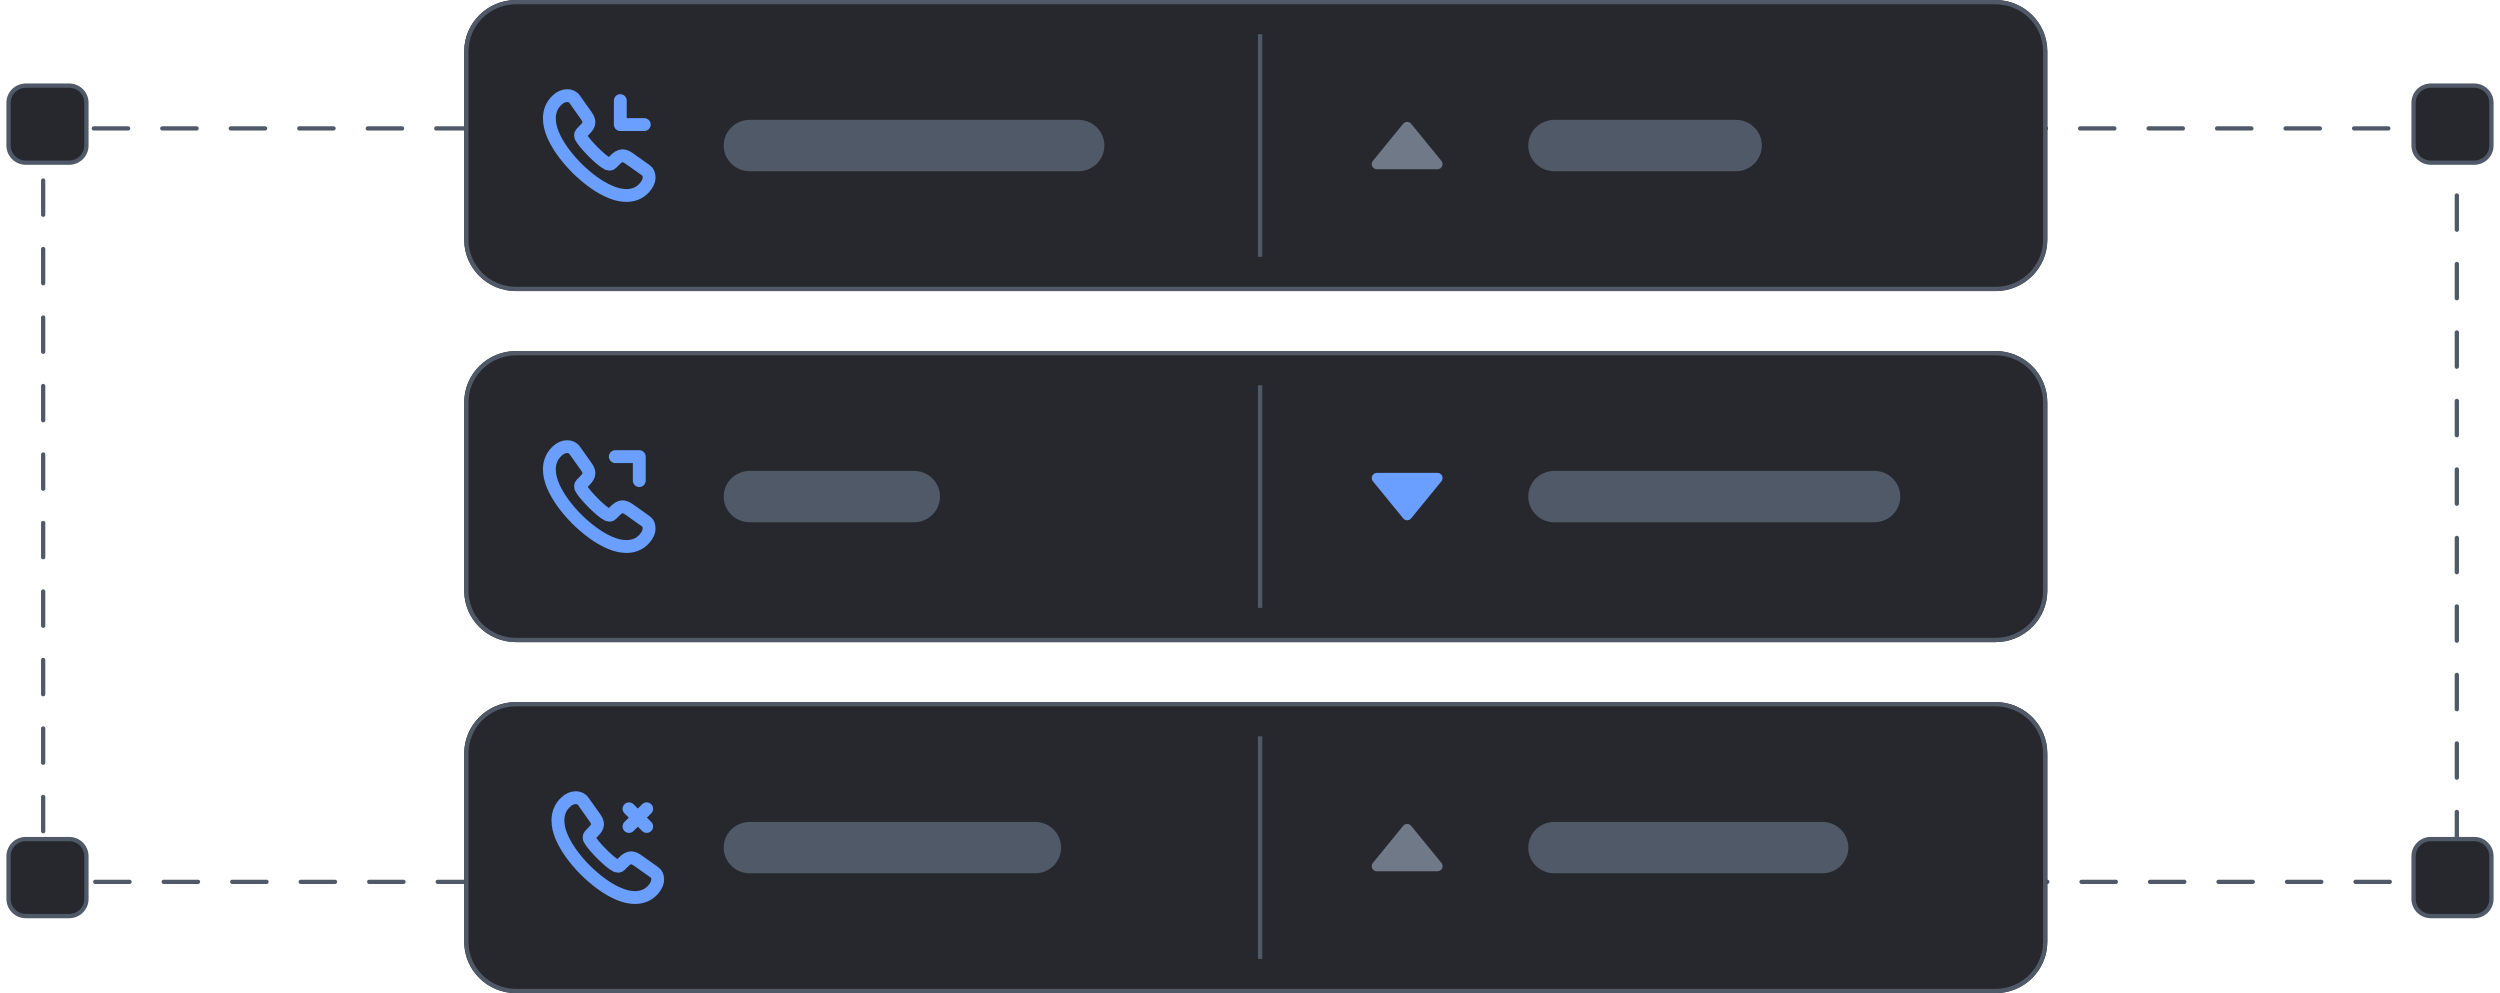<svg width="292" height="116" viewBox="0 0 292 116" fill="none" xmlns="http://www.w3.org/2000/svg">
<path d="M286.958 15H5.042V103H286.958V15Z" stroke="#505967" stroke-width="0.5" stroke-linecap="round" stroke-dasharray="4 4"/>
<path d="M8.073 10H3.021C1.905 10 1 10.895 1 12V17C1 18.105 1.905 19 3.021 19H8.073C9.189 19 10.094 18.105 10.094 17V12C10.094 10.895 9.189 10 8.073 10Z" fill="#26282D" stroke="#505967" stroke-width="0.5"/>
<path d="M288.979 10H283.927C282.811 10 281.906 10.895 281.906 12V17C281.906 18.105 282.811 19 283.927 19H288.979C290.095 19 291 18.105 291 17V12C291 10.895 290.095 10 288.979 10Z" fill="#26282D" stroke="#505967" stroke-width="0.5"/>
<path d="M8.073 98H3.021C1.905 98 1 98.895 1 100V105C1 106.105 1.905 107 3.021 107H8.073C9.189 107 10.094 106.105 10.094 105V100C10.094 98.895 9.189 98 8.073 98Z" fill="#26282D" stroke="#505967" stroke-width="0.5"/>
<path d="M288.979 98H283.927C282.811 98 281.906 98.895 281.906 100V105C281.906 106.105 282.811 107 283.927 107H288.979C290.095 107 291 106.105 291 105V100C291 98.895 290.095 98 288.979 98Z" fill="#26282D" stroke="#505967" stroke-width="0.5"/>
<path d="M233.066 0H60.279C56.931 0 54.216 2.686 54.216 6V28C54.216 31.314 56.931 34 60.279 34H233.066C236.415 34 239.129 31.314 239.129 28V6C239.129 2.686 236.415 0 233.066 0Z" fill="#26282D"/>
<path d="M233.067 0.25H60.279C57.071 0.25 54.469 2.824 54.469 6V28C54.469 31.176 57.071 33.75 60.279 33.75H233.067C236.276 33.75 238.877 31.176 238.877 28V6C238.877 2.824 236.276 0.25 233.067 0.25Z" stroke="#505967" stroke-width="0.5"/>
<path d="M125.959 14H87.562C85.888 14 84.53 15.343 84.53 17C84.53 18.657 85.888 20 87.562 20H125.959C127.633 20 128.99 18.657 128.99 17C128.99 15.343 127.633 14 125.959 14Z" fill="#505967"/>
<path d="M202.753 14H181.534C179.86 14 178.502 15.343 178.502 17C178.502 18.657 179.86 20 181.534 20H202.753C204.427 20 205.785 18.657 205.785 17C205.785 15.343 204.427 14 202.753 14Z" fill="#505967"/>
<path d="M164.356 14.834L160.819 19.167H167.893L164.356 14.834Z" fill="#6F7988" stroke="#6F7988" stroke-width="1.2" stroke-linecap="round" stroke-linejoin="round"/>
<path d="M147.178 4V30" stroke="#505967" stroke-width="0.5"/>
<path d="M233.066 82H60.279C56.931 82 54.216 84.686 54.216 88V110C54.216 113.314 56.931 116 60.279 116H233.066C236.415 116 239.129 113.314 239.129 110V88C239.129 84.686 236.415 82 233.066 82Z" fill="#26282D"/>
<path d="M233.067 82.25H60.279C57.071 82.25 54.469 84.824 54.469 88V110C54.469 113.176 57.071 115.75 60.279 115.75H233.067C236.276 115.75 238.877 113.176 238.877 110V88C238.877 84.824 236.276 82.25 233.067 82.25Z" stroke="#505967" stroke-width="0.5"/>
<path d="M120.907 96H87.562C85.888 96 84.53 97.343 84.53 99C84.53 100.657 85.888 102 87.562 102H120.907C122.581 102 123.938 100.657 123.938 99C123.938 97.343 122.581 96 120.907 96Z" fill="#505967"/>
<path d="M212.858 96H181.534C179.86 96 178.502 97.343 178.502 99C178.502 100.657 179.86 102 181.534 102H212.858C214.532 102 215.889 100.657 215.889 99C215.889 97.343 214.532 96 212.858 96Z" fill="#505967"/>
<path d="M164.356 96.834L160.819 101.167H167.893L164.356 96.834Z" fill="#6F7988" stroke="#6F7988" stroke-width="1.2" stroke-linecap="round" stroke-linejoin="round"/>
<path d="M147.178 86V112" stroke="#505967" stroke-width="0.5"/>
<path d="M233.066 41H60.279C56.931 41 54.216 43.686 54.216 47V69C54.216 72.314 56.931 75 60.279 75H233.066C236.415 75 239.129 72.314 239.129 69V47C239.129 43.686 236.415 41 233.066 41Z" fill="#26282D"/>
<path d="M233.067 41.25H60.279C57.071 41.25 54.469 43.824 54.469 47V69C54.469 72.176 57.071 74.75 60.279 74.75H233.067C236.276 74.75 238.877 72.176 238.877 69V47C238.877 43.824 236.276 41.25 233.067 41.25Z" stroke="#505967" stroke-width="0.5"/>
<path d="M106.76 55H87.562C85.888 55 84.53 56.343 84.53 58C84.53 59.657 85.888 61 87.562 61H106.76C108.434 61 109.792 59.657 109.792 58C109.792 56.343 108.434 55 106.76 55Z" fill="#505967"/>
<path d="M218.921 55H181.534C179.86 55 178.502 56.343 178.502 58C178.502 59.657 179.86 61 181.534 61H218.921C220.595 61 221.952 59.657 221.952 58C221.952 56.343 220.595 55 218.921 55Z" fill="#505967"/>
<path d="M164.356 60.166L167.893 55.833H160.819L164.356 60.166Z" fill="#6B9FFF" stroke="#6B9FFF" stroke-width="1.2" stroke-linecap="round" stroke-linejoin="round"/>
<path d="M147.178 45V71" stroke="#505967" stroke-width="0.5"/>
<path d="M75.816 20.693C75.816 20.903 75.769 21.119 75.67 21.329C75.571 21.539 75.442 21.737 75.273 21.924C74.987 22.239 74.672 22.466 74.317 22.612C73.966 22.758 73.587 22.834 73.179 22.834C72.584 22.834 71.948 22.694 71.277 22.408C70.606 22.122 69.936 21.737 69.271 21.253C68.6 20.763 67.964 20.22 67.357 19.619C66.757 19.013 66.214 18.377 65.73 17.712C65.251 17.047 64.867 16.382 64.587 15.723C64.306 15.058 64.166 14.422 64.166 13.815C64.166 13.419 64.237 13.04 64.376 12.69C64.516 12.334 64.738 12.007 65.047 11.715C65.421 11.348 65.829 11.167 66.261 11.167C66.424 11.167 66.587 11.202 66.733 11.272C66.885 11.342 67.019 11.447 67.124 11.599L68.477 13.506C68.582 13.652 68.658 13.786 68.711 13.915C68.763 14.037 68.792 14.159 68.792 14.27C68.792 14.41 68.751 14.55 68.67 14.684C68.594 14.819 68.483 14.959 68.343 15.099L67.9 15.559C67.836 15.624 67.806 15.7 67.806 15.793C67.806 15.839 67.812 15.88 67.824 15.927C67.841 15.974 67.859 16.009 67.871 16.044C67.976 16.236 68.156 16.487 68.413 16.79C68.676 17.094 68.956 17.403 69.259 17.712C69.574 18.021 69.877 18.307 70.186 18.57C70.49 18.826 70.741 19.001 70.939 19.106C70.968 19.118 71.003 19.135 71.044 19.153C71.091 19.17 71.137 19.176 71.19 19.176C71.289 19.176 71.365 19.141 71.429 19.077L71.872 18.64C72.018 18.494 72.158 18.383 72.292 18.313C72.427 18.231 72.561 18.19 72.707 18.19C72.817 18.19 72.934 18.214 73.062 18.266C73.191 18.319 73.325 18.395 73.471 18.494L75.401 19.864C75.553 19.97 75.658 20.092 75.722 20.238C75.781 20.384 75.816 20.529 75.816 20.693Z" stroke="#6B9FFF" stroke-width="1.5" stroke-miterlimit="10"/>
<path d="M72.45 14.55H75.25M72.45 14.55V11.75V14.55Z" stroke="#6B9FFF" stroke-width="1.5" stroke-linecap="round" stroke-linejoin="round"/>
<path d="M75.816 61.693C75.816 61.903 75.769 62.119 75.67 62.329C75.571 62.539 75.442 62.737 75.273 62.924C74.987 63.239 74.672 63.466 74.317 63.612C73.966 63.758 73.587 63.834 73.179 63.834C72.584 63.834 71.948 63.694 71.277 63.408C70.606 63.122 69.936 62.737 69.271 62.253C68.6 61.763 67.964 61.22 67.357 60.62C66.757 60.013 66.214 59.377 65.73 58.712C65.251 58.047 64.867 57.382 64.587 56.723C64.306 56.058 64.166 55.422 64.166 54.815C64.166 54.419 64.237 54.039 64.376 53.69C64.516 53.334 64.738 53.007 65.047 52.715C65.421 52.348 65.829 52.167 66.261 52.167C66.424 52.167 66.587 52.202 66.733 52.272C66.885 52.342 67.019 52.447 67.124 52.599L68.477 54.506C68.582 54.652 68.658 54.786 68.711 54.914C68.763 55.037 68.792 55.16 68.792 55.27C68.792 55.41 68.751 55.55 68.67 55.684C68.594 55.819 68.483 55.959 68.343 56.099L67.9 56.559C67.836 56.624 67.806 56.7 67.806 56.793C67.806 56.84 67.812 56.88 67.824 56.927C67.841 56.974 67.859 57.009 67.871 57.044C67.976 57.236 68.156 57.487 68.413 57.79C68.676 58.094 68.956 58.403 69.259 58.712C69.574 59.021 69.877 59.307 70.186 59.569C70.49 59.826 70.741 60.001 70.939 60.106C70.968 60.118 71.003 60.135 71.044 60.153C71.091 60.17 71.137 60.176 71.19 60.176C71.289 60.176 71.365 60.141 71.429 60.077L71.872 59.639C72.018 59.494 72.158 59.383 72.292 59.313C72.427 59.231 72.561 59.19 72.707 59.19C72.817 59.19 72.934 59.214 73.062 59.266C73.191 59.319 73.325 59.395 73.471 59.494L75.401 60.864C75.553 60.969 75.658 61.092 75.722 61.238C75.781 61.384 75.816 61.529 75.816 61.693Z" stroke="#6B9FFF" stroke-width="1.5" stroke-miterlimit="10"/>
<path d="M74.667 53.334H71.867M74.667 53.334V56.134V53.334Z" stroke="#6B9FFF" stroke-width="1.5" stroke-linecap="round" stroke-linejoin="round"/>
<path d="M76.816 102.693C76.816 102.903 76.769 103.119 76.67 103.329C76.571 103.539 76.442 103.737 76.273 103.924C75.987 104.239 75.672 104.466 75.317 104.612C74.966 104.758 74.587 104.834 74.179 104.834C73.584 104.834 72.948 104.694 72.277 104.408C71.606 104.122 70.936 103.737 70.271 103.253C69.6 102.763 68.964 102.22 68.357 101.619C67.757 101.013 67.214 100.377 66.73 99.712C66.251 99.047 65.867 98.382 65.587 97.723C65.306 97.058 65.166 96.422 65.166 95.815C65.166 95.419 65.237 95.04 65.376 94.689C65.516 94.334 65.738 94.007 66.047 93.715C66.421 93.348 66.829 93.167 67.261 93.167C67.424 93.167 67.587 93.202 67.733 93.272C67.885 93.342 68.019 93.447 68.124 93.599L69.477 95.506C69.582 95.652 69.658 95.786 69.711 95.915C69.763 96.037 69.792 96.159 69.792 96.27C69.792 96.41 69.751 96.55 69.67 96.684C69.594 96.819 69.483 96.959 69.343 97.099L68.9 97.559C68.836 97.624 68.806 97.7 68.806 97.793C68.806 97.84 68.812 97.88 68.824 97.927C68.841 97.974 68.859 98.009 68.871 98.044C68.976 98.236 69.156 98.487 69.413 98.79C69.676 99.094 69.956 99.403 70.259 99.712C70.574 100.021 70.877 100.307 71.186 100.569C71.49 100.826 71.741 101.001 71.939 101.106C71.968 101.118 72.003 101.135 72.044 101.153C72.091 101.17 72.137 101.176 72.19 101.176C72.289 101.176 72.365 101.141 72.429 101.077L72.872 100.639C73.018 100.494 73.158 100.383 73.292 100.313C73.427 100.231 73.561 100.19 73.707 100.19C73.817 100.19 73.934 100.214 74.062 100.266C74.191 100.319 74.325 100.394 74.471 100.494L76.401 101.864C76.553 101.969 76.658 102.092 76.722 102.238C76.781 102.384 76.816 102.529 76.816 102.693Z" stroke="#6B9FFF" stroke-width="1.5" stroke-miterlimit="10"/>
<path d="M73.467 96.533L75.532 94.468" stroke="#6B9FFF" stroke-width="1.5" stroke-linecap="round" stroke-linejoin="round"/>
<path d="M75.532 96.533L73.467 94.468" stroke="#6B9FFF" stroke-width="1.5" stroke-linecap="round" stroke-linejoin="round"/>
</svg>
